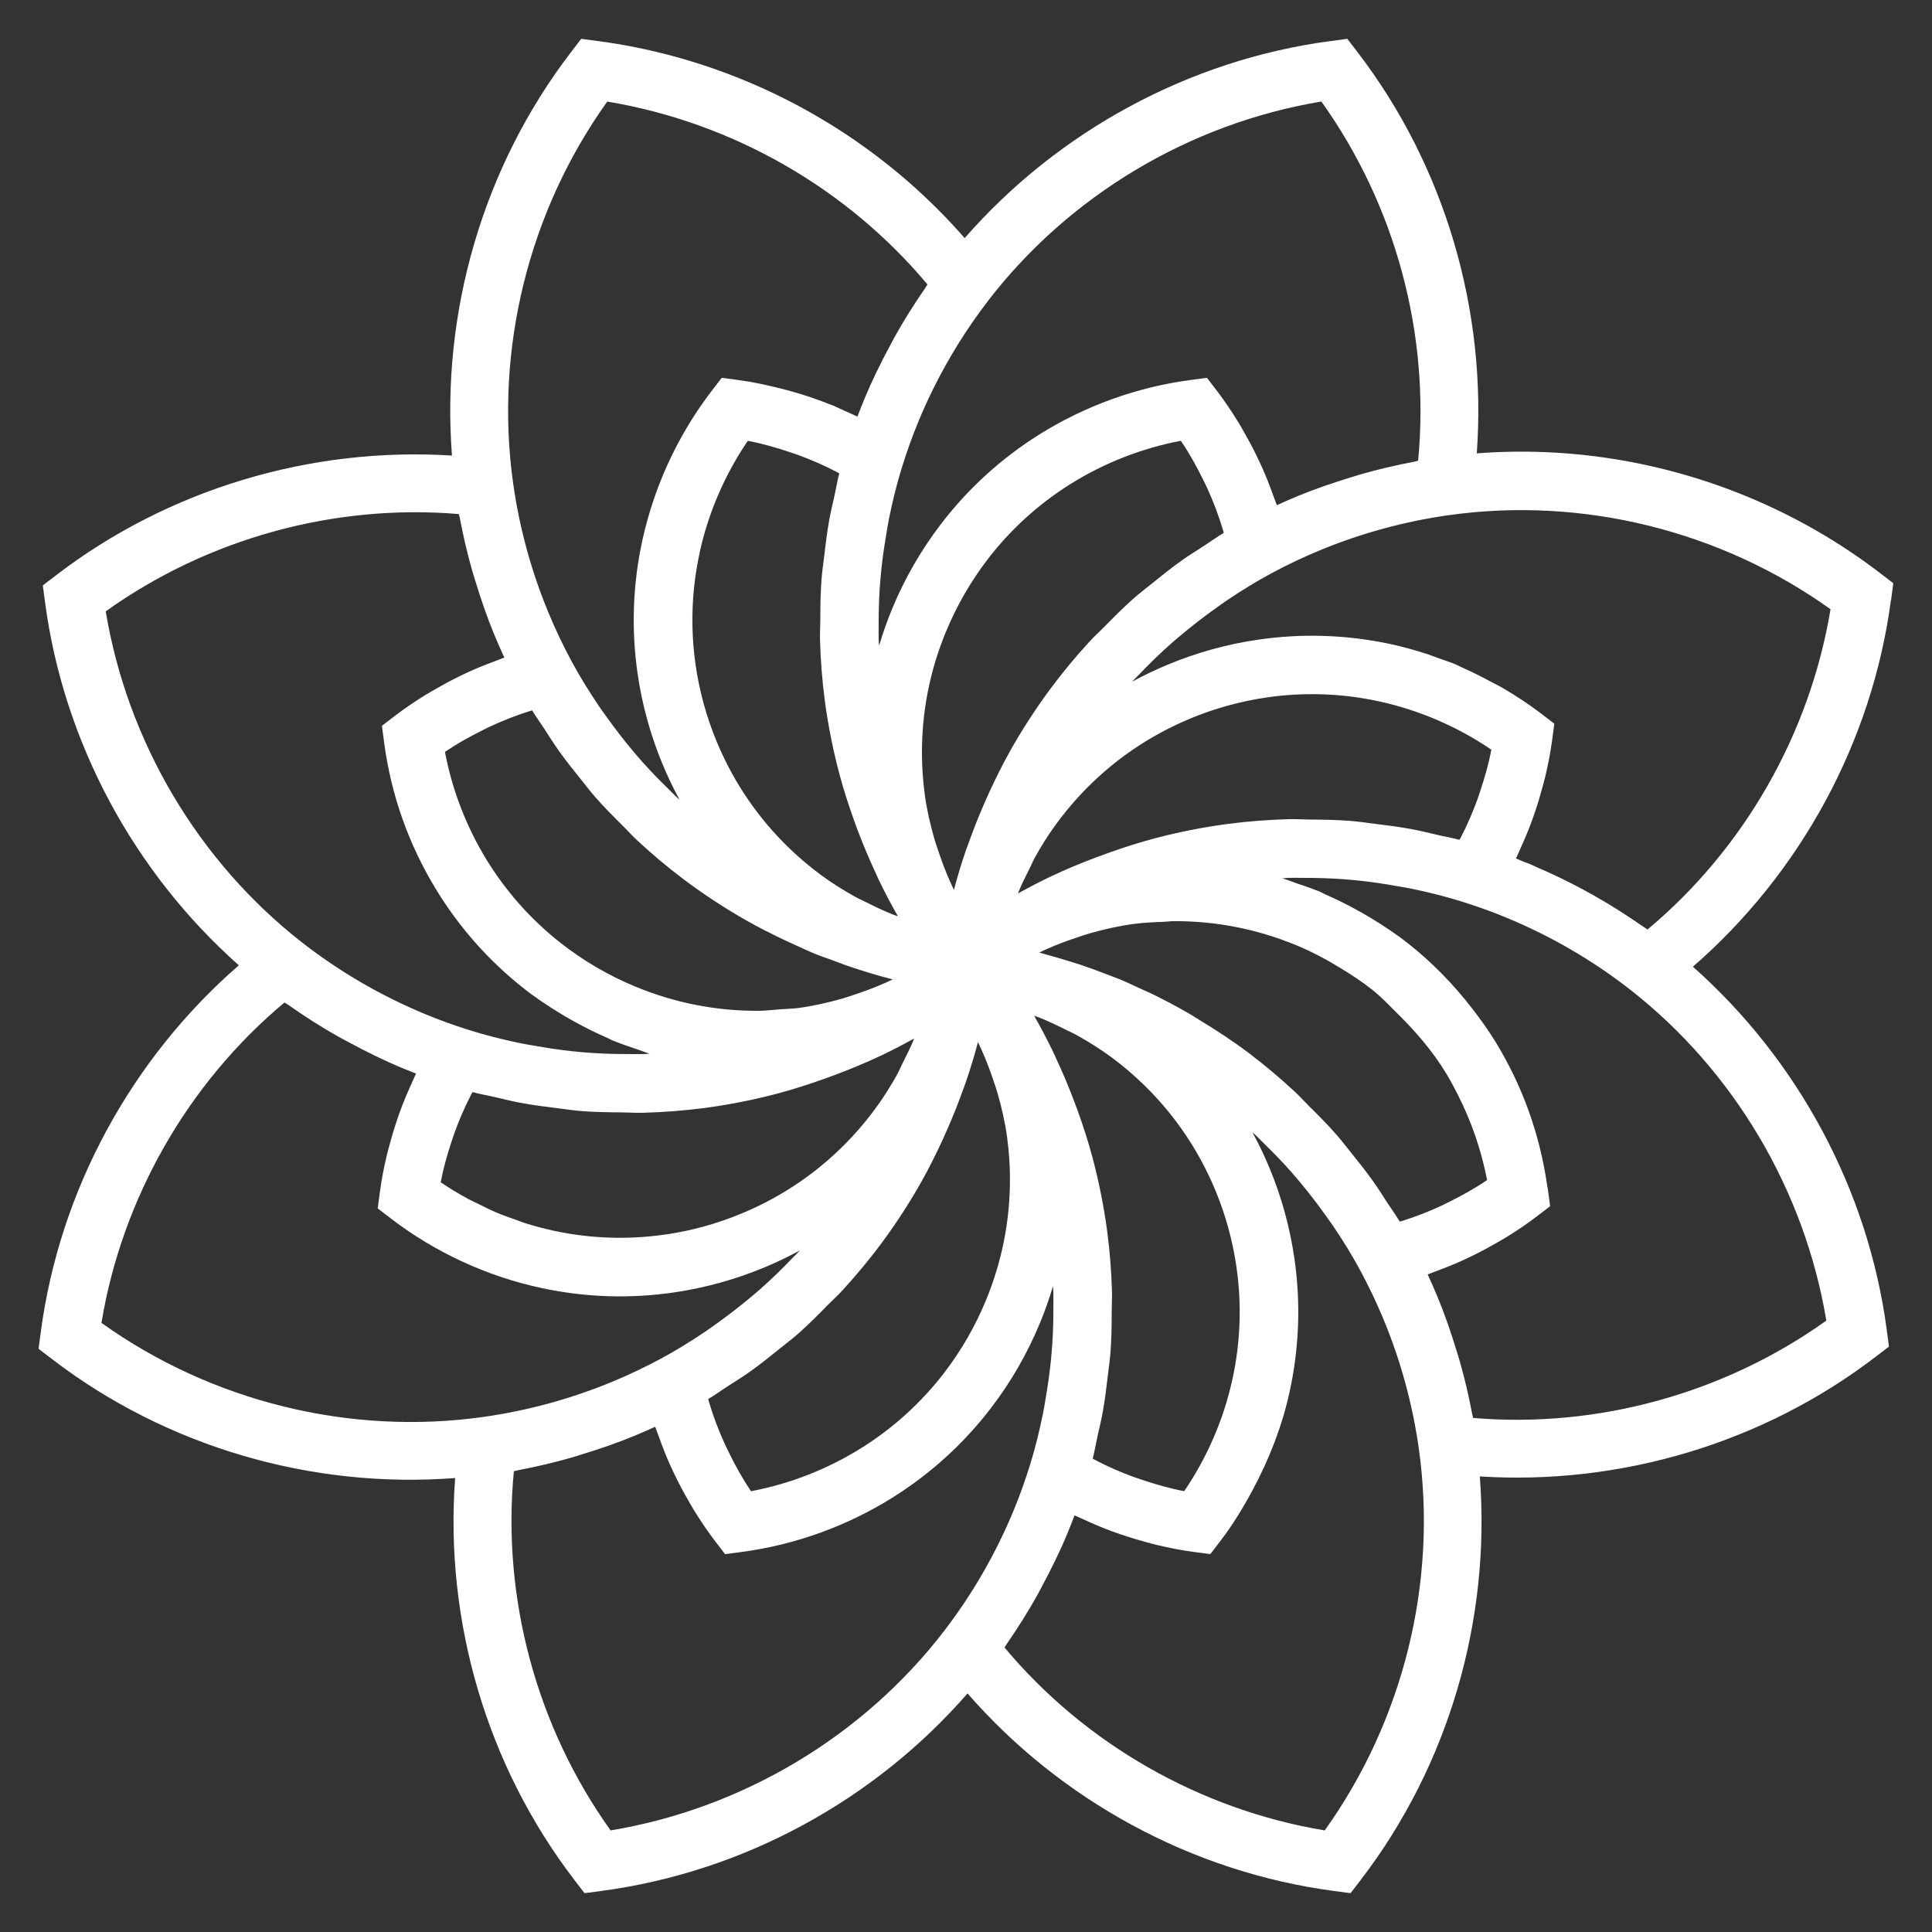 <?xml version="1.0" encoding="UTF-8"?><svg id="Layer_1" xmlns="http://www.w3.org/2000/svg" viewBox="0 0 72 72"><rect x="0" y="0" width="72" height="72" fill="#333333" stroke="none"/><defs><style>.cls-1{fill:#fff;stroke-width:0px;}</style></defs><path class="cls-1" d="M70.475,22.36l.083-.625-.501-.384c-1.517-1.162-3.177-2.113-4.926-2.837-3.18-1.317-6.652-1.883-10.096-1.619.388-5.313-1.18-10.691-4.44-14.947l-.384-.501-.626.083c-5.273.699-10.158,3.363-13.635,7.344-2.231-2.56-5.049-4.571-8.178-5.867-1.748-.724-3.594-1.226-5.486-1.477l-.626-.083-.384.501c-3.278,4.279-4.844,9.689-4.433,15.03-5.243-.334-10.55,1.241-14.747,4.455l-.501.384.083.625c.691,5.214,3.311,10.064,7.223,13.532-4.003,3.479-6.68,8.377-7.381,13.666l-.083.625.501.384c4.277,3.277,9.685,4.843,15.023,4.433-.395,5.32,1.173,10.708,4.438,14.97l.384.501.625-.083c5.28-.7,10.172-3.37,13.649-7.361,3.478,3.992,8.37,6.661,13.65,7.361l.625.083.384-.501c3.278-4.279,4.844-9.689,4.432-15.03,5.243.334,10.55-1.241,14.747-4.455l.501-.384-.083-.625c-.691-5.214-3.311-10.064-7.224-13.532,4.003-3.478,6.68-8.377,7.381-13.666ZM68.219,22.703c-.772,4.646-3.221,8.929-6.821,11.937-.09-.065-.185-.122-.276-.185-.168-.117-.338-.23-.509-.342-.241-.158-.486-.312-.734-.461-.153-.092-.307-.182-.462-.27-.273-.155-.551-.304-.831-.447-.148-.076-.297-.151-.447-.223-.272-.131-.549-.256-.828-.376-.11-.047-.215-.102-.325-.148-.061-.025-.129-.045-.19-.069-.101-.04-.198-.087-.3-.126.012-.025.022-.051.034-.076.043-.089.079-.181.12-.27.149-.323.287-.65.412-.983.052-.139.099-.278.147-.418.104-.306.196-.615.279-.927.035-.133.073-.265.105-.399.102-.439.19-.88.249-1.325l.083-.625-.501-.384c-.451-.345-.928-.656-1.419-.945-.161-.094-.329-.173-.494-.261-.339-.182-.682-.356-1.035-.509-.076-.033-.146-.078-.222-.109-.208-.086-.422-.154-.634-.23-.141-.051-.279-.106-.422-.153-.456-.148-.918-.278-1.386-.378-1.628-.348-3.286-.402-4.93-.162-1.146.167-2.27.477-3.341.921-.462.191-.909.405-1.342.64.013-.014.023-.03.036-.044.07-.077.148-.145.219-.221.379-.4.774-.782,1.184-1.146.155-.137.314-.269.473-.401.361-.301.733-.588,1.116-.862.161-.115.32-.234.484-.344.542-.364,1.098-.71,1.681-1.023h0c.582-.312,1.184-.597,1.789-.848.77-.319,1.56-.589,2.363-.808.803-.219,1.62-.388,2.444-.504h.002c4.981-.702,10.13.574,14.229,3.505ZM52.605,30.9c-.456-.086-.915-.144-1.374-.2-.299-.036-.596-.083-.897-.107-.509-.04-1.02-.047-1.531-.051-.253-.002-.505-.021-.759-.014-.765.021-1.532.077-2.301.179-.9.12-1.805.298-2.69.531-.598.157-1.182.347-1.76.552-.145.052-.29.105-.434.159-.564.213-1.121.441-1.663.699-.009.004-.019.008-.028.012-.417.199-.827.411-1.23.636.008-.022.014-.044.023-.066.119-.291.262-.572.403-.853.07-.139.129-.284.204-.421.228-.412.478-.811.754-1.193.288-.399.601-.78.931-1.134,1.157-1.242,2.544-2.204,4.123-2.858.905-.375,1.855-.637,2.822-.778,1.387-.203,2.786-.157,4.159.137.376.08.749.18,1.116.297.734.234,1.447.539,2.122.909.338.185.666.386.983.602-.098.522-.246,1.037-.414,1.543-.034.103-.067.205-.104.307-.177.487-.382.963-.62,1.422-.015.03-.033.058-.049.088-.278-.077-.561-.122-.84-.188-.315-.074-.628-.152-.945-.211ZM51.129,36.876c.348.275.649.598.962.908.672.665,1.291,1.38,1.789,2.194.16.262.306.535.445.81.51,1.006.885,2.086,1.094,3.191-.001,0-.002.001-.003.002-.444.302-.915.564-1.398.804-.096.048-.191.097-.289.143-.474.221-.962.412-1.461.569-.034.011-.069.019-.103.029-.144-.243-.311-.468-.464-.704-.168-.261-.333-.524-.512-.776-.264-.373-.547-.728-.833-1.082-.182-.225-.356-.457-.547-.675-.329-.376-.683-.73-1.039-1.083-.174-.172-.336-.355-.516-.522-.544-.504-1.112-.985-1.711-1.437-.004-.003-.007-.006-.011-.009-.585-.441-1.207-.849-1.843-1.233-.15-.091-.296-.189-.449-.276-.009-.005-.02-.01-.029-.015-.413-.236-.833-.457-1.258-.665-.153-.075-.309-.139-.463-.21-.256-.118-.509-.24-.769-.348-.031-.013-.064-.023-.095-.036-.155-.063-.313-.118-.469-.178-.283-.108-.567-.215-.855-.312-.185-.062-.371-.117-.557-.174-.264-.081-.528-.159-.795-.23-.074-.019-.146-.045-.22-.063.085-.041.171-.082.258-.12.366-.163.741-.306,1.122-.432.163-.054.325-.113.49-.16.542-.153,1.093-.28,1.653-.354.374-.05.751-.065,1.125-.079.116-.004.233-.023.348-.024,1.579-.01,3.125.293,4.595.902.575.238,1.121.531,1.648.853.399.244.791.501,1.158.791ZM46.106,50.375c-.045.352-.106.702-.183,1.051-.163.739-.398,1.463-.699,2.159-.151.348-.317.689-.5,1.021-.183.332-.381.655-.593.966-.528-.1-1.047-.249-1.559-.42-.108-.036-.215-.07-.322-.109-.491-.18-.971-.389-1.433-.632-.032-.017-.063-.036-.095-.053.073-.275.116-.553.178-.829.069-.307.143-.612.198-.92.082-.451.136-.905.189-1.359.034-.291.078-.581.099-.874.038-.502.042-1.006.044-1.51,0-.247.018-.493.01-.74-.023-.752-.08-1.505-.181-2.26-.124-.921-.309-1.845-.549-2.746-.158-.592-.349-1.171-.553-1.743-.056-.157-.115-.311-.175-.466-.181-.471-.377-.936-.59-1.393-.048-.103-.091-.207-.14-.309-.223-.46-.46-.913-.715-1.357.065.024.131.044.196.07.321.127.632.275.941.43.156.078.315.147.467.232.448.25.884.523,1.296.829.002.002.005.003.007.005h0c.391.291.77.611,1.125.953.885.85,1.623,1.819,2.203,2.893.193.358.369.727.526,1.107.376.907.638,1.859.779,2.829.051.352.086.705.106,1.059.038.707.012,1.414-.077,2.117ZM27.148,54.092c-.048-.097-.098-.193-.143-.292-.228-.5-.422-1.015-.58-1.541-.012-.04-.021-.08-.032-.12.255-.15.49-.325.738-.484.272-.174.546-.344.808-.53.381-.269.744-.561,1.105-.853.235-.19.476-.371.703-.571.385-.339.747-.705,1.107-1.072.178-.181.367-.349.538-.537.52-.568,1.016-1.162,1.479-1.789.54-.731,1.038-1.499,1.478-2.283.291-.517.551-1.047.798-1.582.069-.149.134-.3.199-.45.189-.434.363-.874.523-1.319.043-.121.091-.24.132-.362.165-.485.315-.974.445-1.47.042.087.083.174.123.263.167.37.313.749.442,1.135.054.163.113.324.161.49.155.544.284,1.097.36,1.658.068.504.104,1.017.106,1.524.007,1.571-.297,3.108-.902,4.57-.396.956-.915,1.856-1.543,2.675-.854,1.114-1.893,2.06-3.089,2.809-1.253.786-2.664,1.338-4.115,1.612-.32-.469-.594-.969-.844-1.48ZM24.804,46.005c-1.387.203-2.786.157-4.159-.137-.365-.078-.727-.175-1.084-.288-.109-.034-.214-.079-.322-.117-.244-.085-.487-.17-.725-.27-.237-.1-.466-.216-.695-.331-.126-.063-.256-.117-.379-.185-.349-.19-.689-.395-1.017-.618.099-.522.246-1.036.414-1.543.034-.103.067-.206.104-.308.176-.486.382-.962.62-1.421.016-.03.034-.058.049-.088.279.077.561.122.84.188.315.074.628.152.944.211.456.086.915.144,1.374.2.299.037.598.084.898.108.506.04,1.015.046,1.525.05.255.002.509.021.765.014.76-.021,1.521-.077,2.284-.177.006,0,.011,0,.016-.001.9-.12,1.805-.298,2.691-.531.597-.157,1.182-.347,1.76-.552.146-.052.291-.105.435-.159.562-.213,1.118-.44,1.659-.697.011-.005.022-.009.033-.014.416-.199.826-.411,1.229-.635-.008.022-.014.044-.023.066-.118.29-.261.57-.402.85-.071.141-.13.287-.206.425-.228.412-.478.811-.754,1.192-.287.398-.6.779-.93,1.134-1.157,1.242-2.544,2.204-4.123,2.858-.905.375-1.854.637-2.822.778ZM17.982,27.215c.095-.048.189-.097.286-.141.475-.221.963-.413,1.463-.57.034-.011.068-.018.102-.029.144.243.311.467.463.702.169.262.334.525.514.779.263.372.546.727.832,1.08.182.226.357.458.548.676.331.377.685.732,1.042,1.086.173.171.333.352.512.517.548.508,1.12.993,1.723,1.447.724.544,1.494,1.052,2.291,1.508.524.3,1.062.57,1.605.824.147.069.295.135.444.201.158.07.314.148.474.214.263.109.532.199.798.297.167.062.332.129.501.186.556.19,1.119.363,1.689.508-.086.041-.171.082-.257.12-.366.163-.741.306-1.122.431-.164.054-.325.114-.491.161-.542.153-1.092.279-1.651.354h-.001c-.226.03-.451.031-.677.048-.266.02-.533.054-.797.056-1.578.01-3.125-.293-4.595-.902-1.009-.418-1.954-.971-2.806-1.644-1.095-.865-2.021-1.908-2.751-3.102-.747-1.222-1.273-2.593-1.539-4.001.001,0,.003-.002.004-.003.444-.302.915-.564,1.398-.804ZM26.077,20.574c.326-1.477.941-2.899,1.792-4.146.53.1,1.052.25,1.565.422.104.035.207.068.31.105.493.181.976.391,1.441.635.031.016.061.035.092.052-.073.275-.116.553-.178.829-.069.307-.143.613-.198.921-.081.45-.136.903-.189,1.356-.034.292-.078.583-.099.876-.037.501-.041,1.004-.043,1.507,0,.248-.018.494-.01.742.023.752.08,1.505.181,2.259.124.922.309,1.846.55,2.746.158.592.349,1.172.554,1.745.055.155.114.309.174.463.182.475.38.943.594,1.403.046.099.087.2.135.298.223.461.46.916.716,1.361-.063-.024-.128-.043-.19-.068-.333-.133-.657-.286-.976-.447-.142-.072-.289-.135-.428-.213-.454-.252-.895-.528-1.312-.839-.391-.291-.77-.611-1.125-.953-1.181-1.133-2.098-2.479-2.728-4-.376-.907-.638-1.859-.779-2.829-.205-1.409-.153-2.831.154-4.227ZM35.261,23.524c.396-.956.915-1.856,1.542-2.675.854-1.115,1.894-2.06,3.089-2.81,1.253-.785,2.664-1.337,4.115-1.612.319.468.594.968.844,1.479.048.098.098.195.143.294.227.499.421,1.013.579,1.538.012.04.021.081.033.121-.256.15-.491.325-.739.485-.271.174-.545.344-.807.529-.381.269-.744.561-1.105.853-.234.19-.476.371-.703.571-.384.339-.745.704-1.105,1.07-.178.182-.368.351-.541.539-.52.568-1.015,1.161-1.479,1.789-.539.731-1.037,1.499-1.478,2.283-.291.517-.551,1.046-.798,1.581-.069.15-.134.301-.2.452-.187.43-.359.866-.518,1.307-.045.126-.096.251-.139.378-.164.483-.314.971-.444,1.466-.042-.087-.083-.175-.123-.263-.167-.371-.314-.75-.442-1.135-.054-.163-.113-.324-.161-.489-.155-.544-.284-1.097-.36-1.659-.068-.503-.103-1.015-.106-1.524-.007-1.57.297-3.108.902-4.569ZM49.244,3.785c2.766,3.868,4.058,8.673,3.605,13.387-.056.01-.11.029-.165.039-.669.126-1.331.282-1.984.469-.117.034-.232.072-.348.107-.678.207-1.35.436-2.005.707-.256.106-.51.217-.763.333-.009-.03-.023-.059-.033-.088-.034-.103-.076-.202-.113-.304-.122-.344-.255-.683-.404-1.016-.063-.141-.129-.279-.196-.418-.146-.302-.304-.598-.471-.889-.071-.124-.139-.249-.215-.371-.246-.399-.505-.789-.789-1.16l-.384-.501-.625.083c-1.98.263-3.923.964-5.62,2.028-1.417.888-2.648,2.009-3.661,3.33-.743.969-1.358,2.035-1.826,3.167-.186.45-.346.906-.484,1.367,0,.003-.002.006-.003.008-.003-.06-.012-.121-.014-.181-.007-.194,0-.387-.001-.58-.002-.458.009-.916.039-1.372.015-.222.034-.444.057-.666.046-.45.11-.898.187-1.345.034-.197.062-.395.102-.592.13-.634.282-1.265.476-1.891.186-.601.397-1.187.626-1.742.165-.399.343-.792.534-1.178.571-1.159,1.254-2.259,2.039-3.282v-.002c3.024-3.942,7.529-6.632,12.44-7.449ZM22.632,3.786c4.643.771,8.924,3.218,11.932,6.815-.035.049-.062.104-.096.153-.401.578-.775,1.174-1.119,1.788-.061.109-.117.22-.176.33-.348.648-.674,1.308-.957,1.99-.09.218-.177.439-.262.664-.154-.077-.314-.14-.47-.211-.144-.065-.284-.139-.43-.199-.02-.008-.04-.012-.06-.02-.498-.204-1.008-.373-1.525-.519-.115-.032-.229-.061-.344-.091-.53-.135-1.064-.25-1.603-.322l-.626-.083-.384.501c-.929,1.213-1.66,2.59-2.153,4.045-.164.485-.303.979-.413,1.478-.365,1.654-.426,3.34-.183,5.011.167,1.149.478,2.275.922,3.349.19.459.403.903.637,1.334-.027-.025-.058-.046-.084-.071-.115-.106-.22-.221-.332-.329-.348-.338-.685-.686-1.006-1.049-.14-.158-.276-.32-.411-.483-.289-.348-.564-.708-.829-1.076-.113-.158-.231-.313-.339-.475-.356-.529-.696-1.072-1.003-1.64l-.002-.003c-.323-.599-.62-1.221-.88-1.849-.639-1.543-1.081-3.163-1.313-4.814-.699-4.979.576-10.126,3.507-14.224ZM3.938,22.785c3.802-2.718,8.525-4.018,13.163-3.627.01.056.029.11.039.166.126.667.281,1.327.468,1.98.034.118.072.234.108.351.206.677.435,1.348.707,2.003.118.284.242.567.372.848-.023.008-.044.018-.067.026-.087.03-.171.067-.258.099-.342.125-.679.261-1.01.412-.133.06-.263.125-.394.189-.293.144-.579.298-.86.462-.119.069-.239.136-.356.208-.382.238-.756.487-1.112.76-.001.001-.003.002-.004.003l-.501.384h0s.083.626.083.626c.259,1.954.913,3.8,1.943,5.485.865,1.414,1.962,2.651,3.261,3.676.445.352.921.666,1.407.961.141.085.283.166.427.246.419.235.847.449,1.286.639.069.03.132.072.202.1.026.011.053.018.079.028.267.109.541.199.813.291.158.053.313.117.473.164,0,0,.002,0,.003,0-.07.003-.141.014-.211.016-.209.007-.416,0-.625,0-.459,0-.916-.013-1.372-.045-.229-.016-.457-.036-.685-.061-.458-.049-.914-.118-1.369-.199-.201-.036-.403-.066-.603-.108-.646-.137-1.29-.298-1.928-.502h0c-.546-.174-1.074-.366-1.567-.571-.827-.343-1.627-.739-2.395-1.186-.768-.447-1.504-.945-2.203-1.49h0c-3.865-3.017-6.506-7.485-7.312-12.337ZM3.781,49.297c.772-4.646,3.221-8.929,6.821-11.937.052.037.11.066.162.103.596.42,1.21.811,1.846,1.17.111.063.224.12.336.181.672.364,1.358.705,2.068.999.16.066.324.132.49.195-.012.025-.022.05-.034.075-.044.09-.08.184-.122.275-.148.321-.286.647-.41.979-.052.139-.1.279-.147.42-.104.306-.196.615-.279.927-.035.133-.073.265-.104.399-.102.439-.19.881-.249,1.325l-.083.625.501.384c1.642,1.258,3.583,2.153,5.612,2.586,1.628.348,3.286.402,4.931.162,1.146-.168,2.27-.478,3.341-.921.461-.191.908-.405,1.341-.64-.013.014-.023.03-.037.044-.069.076-.146.144-.216.218-.38.401-.776.784-1.187,1.15-.154.137-.312.267-.471.399-.362.301-.735.589-1.119.864-.161.115-.319.233-.483.343-.541.363-1.096.709-1.677,1.021-.001,0-.003.001-.004.002-.584.313-1.186.598-1.789.848-1.541.638-3.159,1.08-4.807,1.312-4.982.702-10.131-.574-14.231-3.505ZM22.756,68.215c-2.766-3.867-4.058-8.673-3.606-13.387.057-.01.113-.029.17-.04.667-.126,1.327-.281,1.979-.468.118-.034.233-.072.35-.108.678-.207,1.349-.435,2.004-.707.255-.106.51-.217.763-.334.009.03.023.058.033.088.034.103.076.202.113.305.122.344.256.683.404,1.016.063.141.129.279.196.417.146.303.304.599.472.89.071.124.139.249.214.37.246.399.506.789.79,1.161l.384.501.625-.083c1.979-.262,3.923-.964,5.62-2.028,1.416-.888,2.648-2.009,3.661-3.33.743-.969,1.357-2.035,1.826-3.167.186-.45.346-.906.484-1.367,0-.003.003-.006.003-.009.003.06.012.121.014.181.007.195,0,.389.001.583.002.457-.009.914-.039,1.369-.015.223-.034.445-.056.667-.046.45-.11.897-.187,1.344-.034.197-.062.396-.103.592-.13.634-.282,1.265-.475,1.89-.186.602-.397,1.188-.626,1.742-.66,1.595-1.526,3.095-2.572,4.461-3.023,3.943-7.529,6.634-12.44,7.45ZM49.368,68.214c-4.643-.772-8.924-3.218-11.932-6.815.035-.05.062-.105.097-.155.4-.578.774-1.173,1.118-1.787.061-.11.118-.221.177-.332.348-.647.673-1.306.955-1.987,0,0,0,0,0-.001.09-.217.177-.439.262-.664.024.012.05.021.074.033.089.044.181.079.271.121.326.152.656.292.993.419.14.053.28.1.421.149.308.105.618.198.932.282.136.036.271.075.408.107.442.103.886.192,1.335.251l.626.083.166-.217.217-.284c.455-.593.844-1.236,1.199-1.898.613-1.142,1.089-2.361,1.367-3.624.182-.827.289-1.662.319-2.5.016-.419.012-.838-.011-1.256-.023-.419-.065-.837-.126-1.255-.167-1.148-.477-2.275-.922-3.349-.19-.459-.404-.903-.638-1.334.027.025.058.047.086.072.113.105.218.219.329.326.349.339.687.688,1.009,1.051.14.158.276.32.411.483.288.347.562.705.826,1.072.114.16.233.317.343.48.354.525.69,1.064.995,1.628.002.004.004.007.006.01.324.6.621,1.223.882,1.852.639,1.543,1.081,3.163,1.313,4.814.7,4.979-.576,10.126-3.506,14.223ZM68.062,49.215c-3.802,2.718-8.526,4.019-13.163,3.628-.01-.056-.029-.11-.039-.166-.126-.667-.281-1.328-.468-1.98-.034-.118-.072-.234-.108-.351-.206-.677-.435-1.348-.707-2.003-.118-.284-.242-.568-.372-.849.023-.008.045-.018.068-.026.086-.029.168-.066.254-.097.342-.125.68-.262,1.013-.413.134-.061.264-.126.397-.191.292-.144.577-.297.857-.46.12-.069.24-.136.357-.209.384-.238.759-.489,1.115-.762,0,0,0,0,.001,0l.501-.384h0s-.083-.626-.083-.626c-.006-.045-.019-.089-.025-.133-.271-1.904-.912-3.705-1.918-5.352-.274-.448-.579-.871-.898-1.282-.689-.887-1.474-1.694-2.362-2.395-.444-.351-.918-.664-1.403-.958-.144-.088-.29-.17-.438-.253-.41-.229-.829-.438-1.258-.625-.076-.033-.146-.079-.223-.111-.029-.012-.059-.02-.088-.031-.248-.101-.502-.183-.755-.27-.175-.06-.348-.13-.525-.183h0c.07-.003.141-.014.211-.017.209-.007.417,0,.626,0,.457,0,.914.013,1.369.045.23.016.459.036.688.061.457.049.912.117,1.366.199.202.036.404.066.605.109.646.137,1.29.298,1.927.502h0c.557.178,1.07.365,1.567.571.827.343,1.627.739,2.395,1.186.768.447,1.504.945,2.203,1.49,3.865,3.017,6.506,7.485,7.313,12.337Z"/></svg>